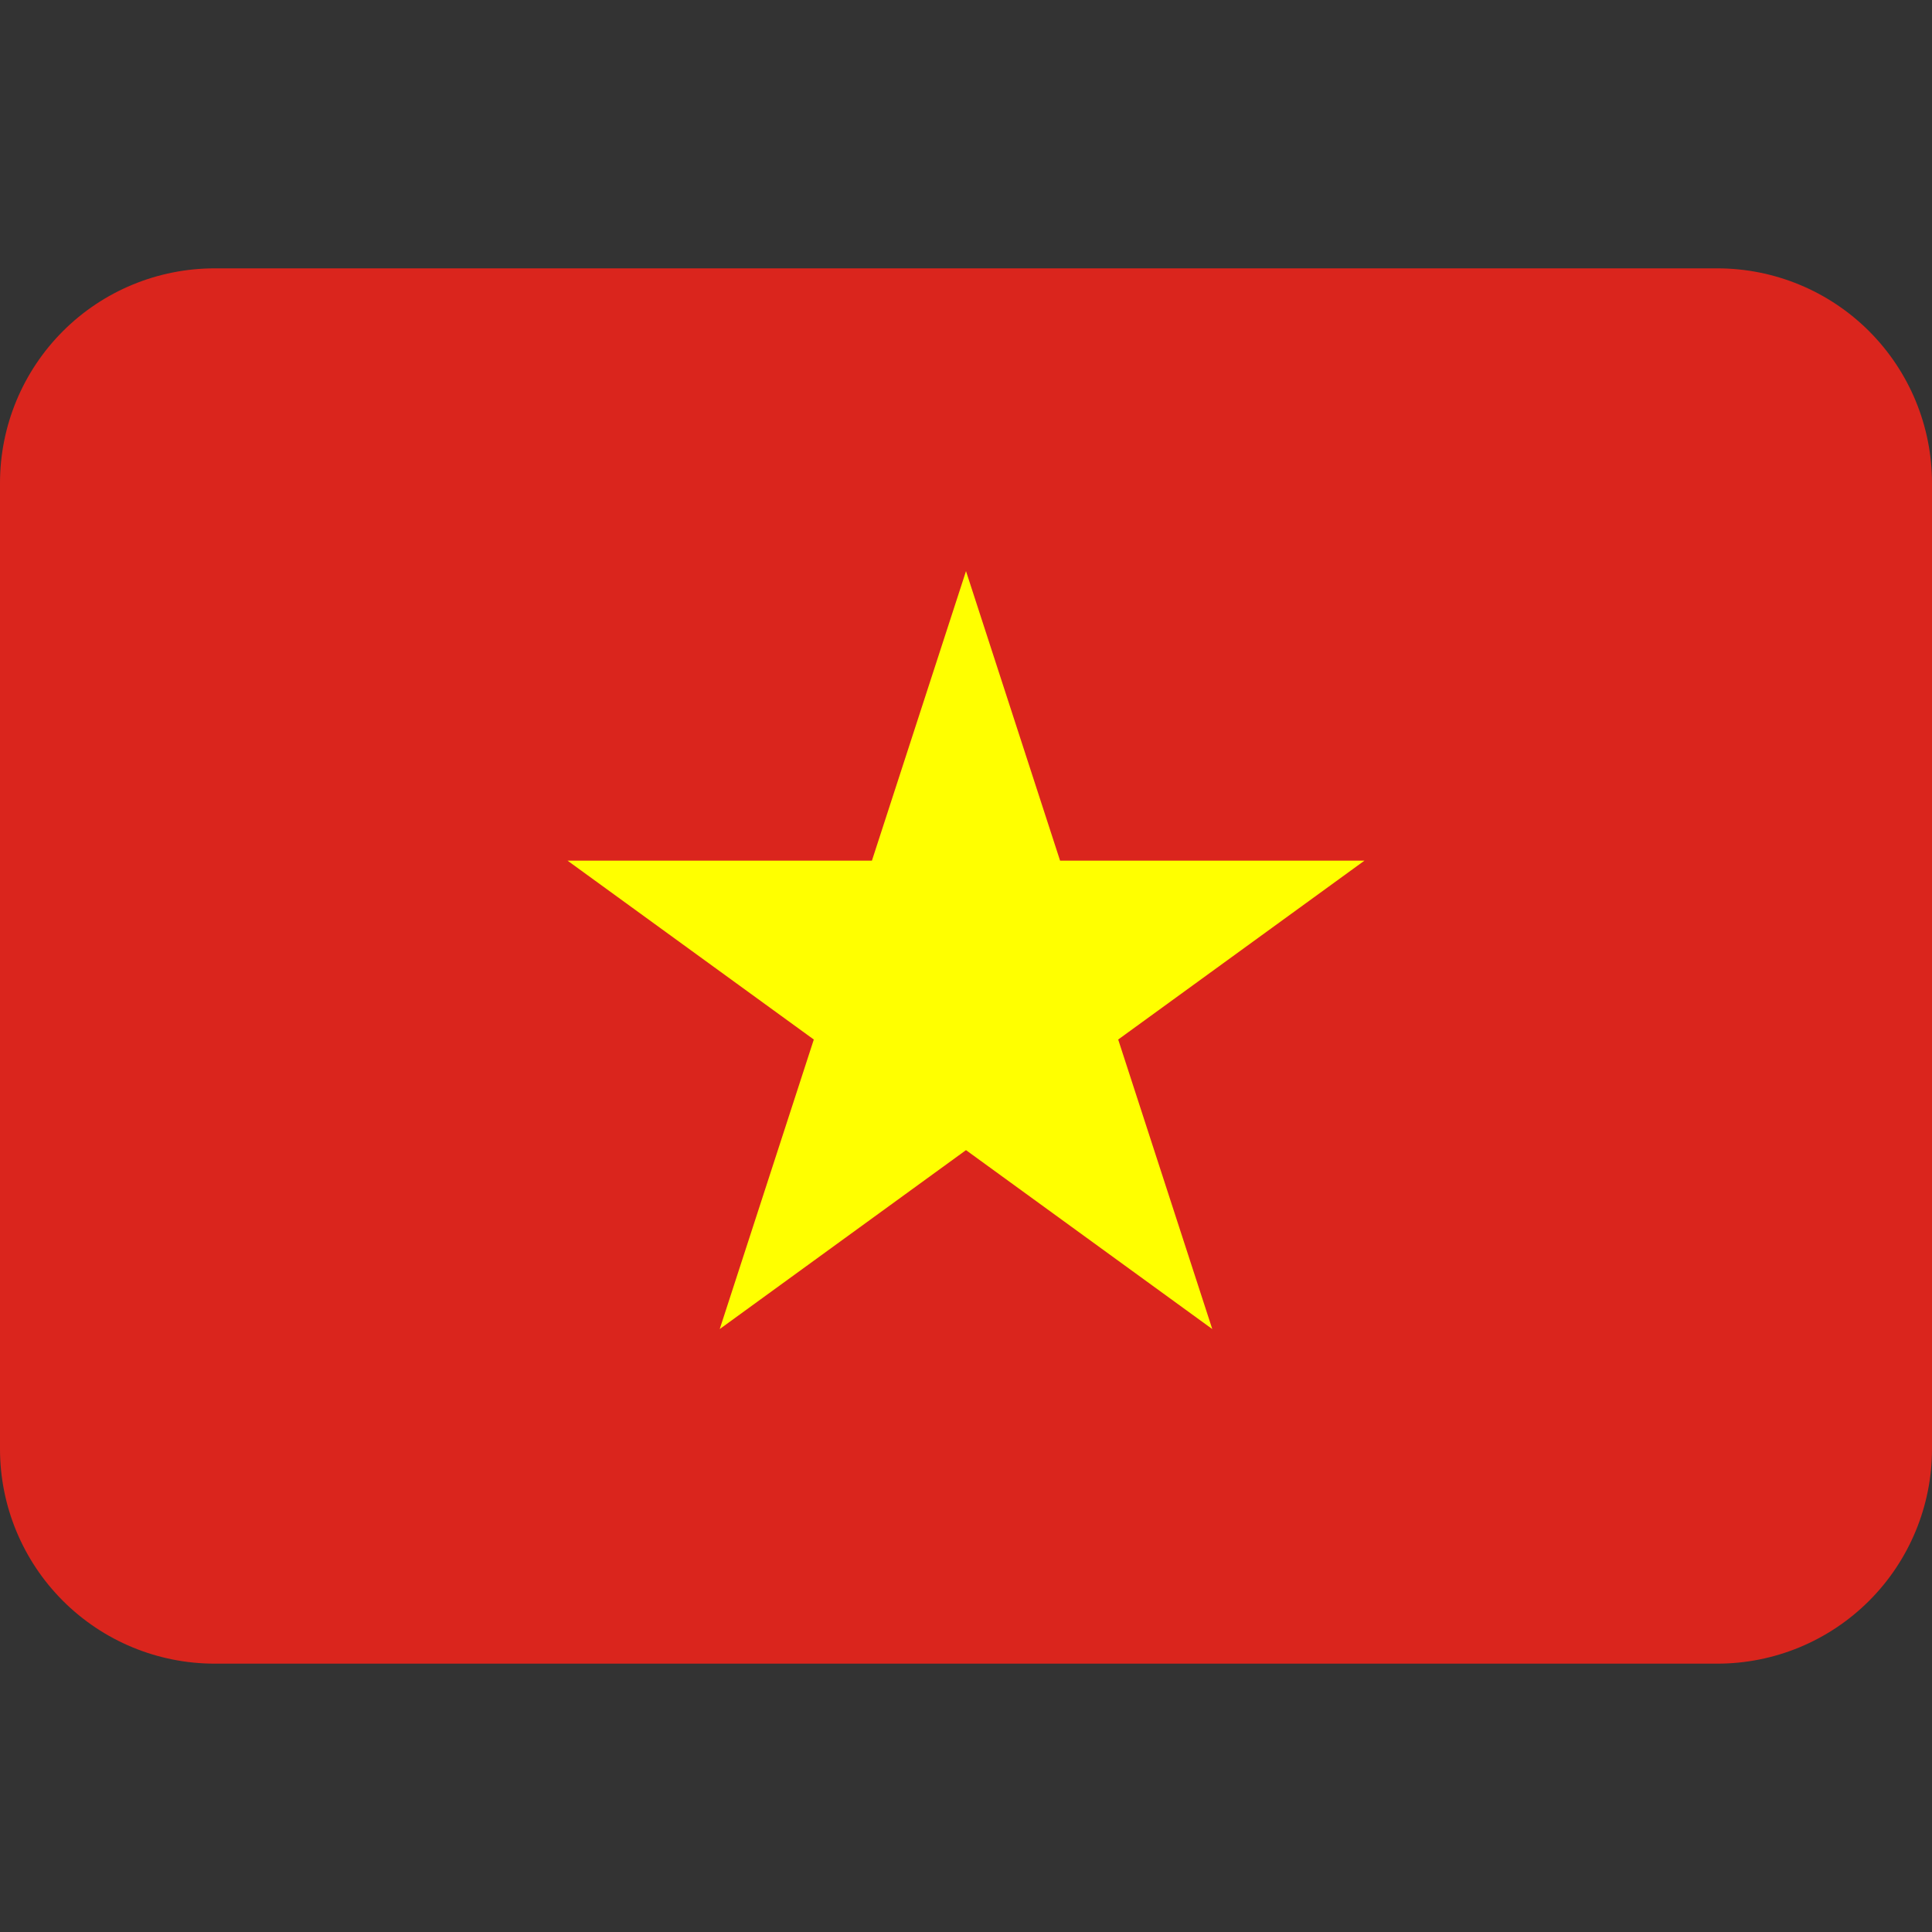 <svg width="49" height="49" viewBox="0 0 49 49" fill="none" xmlns="http://www.w3.org/2000/svg">
<rect x="0" y="0" width="49" height="49" fill="#333333" stroke="none"/>
<g clip-path="url(#clip0_36_266)">
<path d="M43.556 6.806H5.444C4 6.806 2.616 7.379 1.595 8.4C0.574 9.421 0 10.806 0 12.25L0 36.75C0 38.194 0.574 39.579 1.595 40.6C2.616 41.621 4 42.194 5.444 42.194H43.556C44.999 42.194 46.384 41.621 47.405 40.6C48.426 39.579 49 38.194 49 36.75V12.25C49 10.806 48.426 9.421 47.405 8.4C46.384 7.379 44.999 6.806 43.556 6.806Z" fill="#DA251D"/>
<path d="M26.886 21.828L24.5 14.485L22.114 21.828H14.394L20.64 26.365L18.254 33.708L24.5 29.17L30.746 33.708L28.36 26.365L34.606 21.828H26.886Z" fill="#FFFF00"/>
</g>
<defs>
<clipPath id="clip0_36_266">
<rect width="49" height="49" fill="white"/>
</clipPath>
</defs>
</svg>
